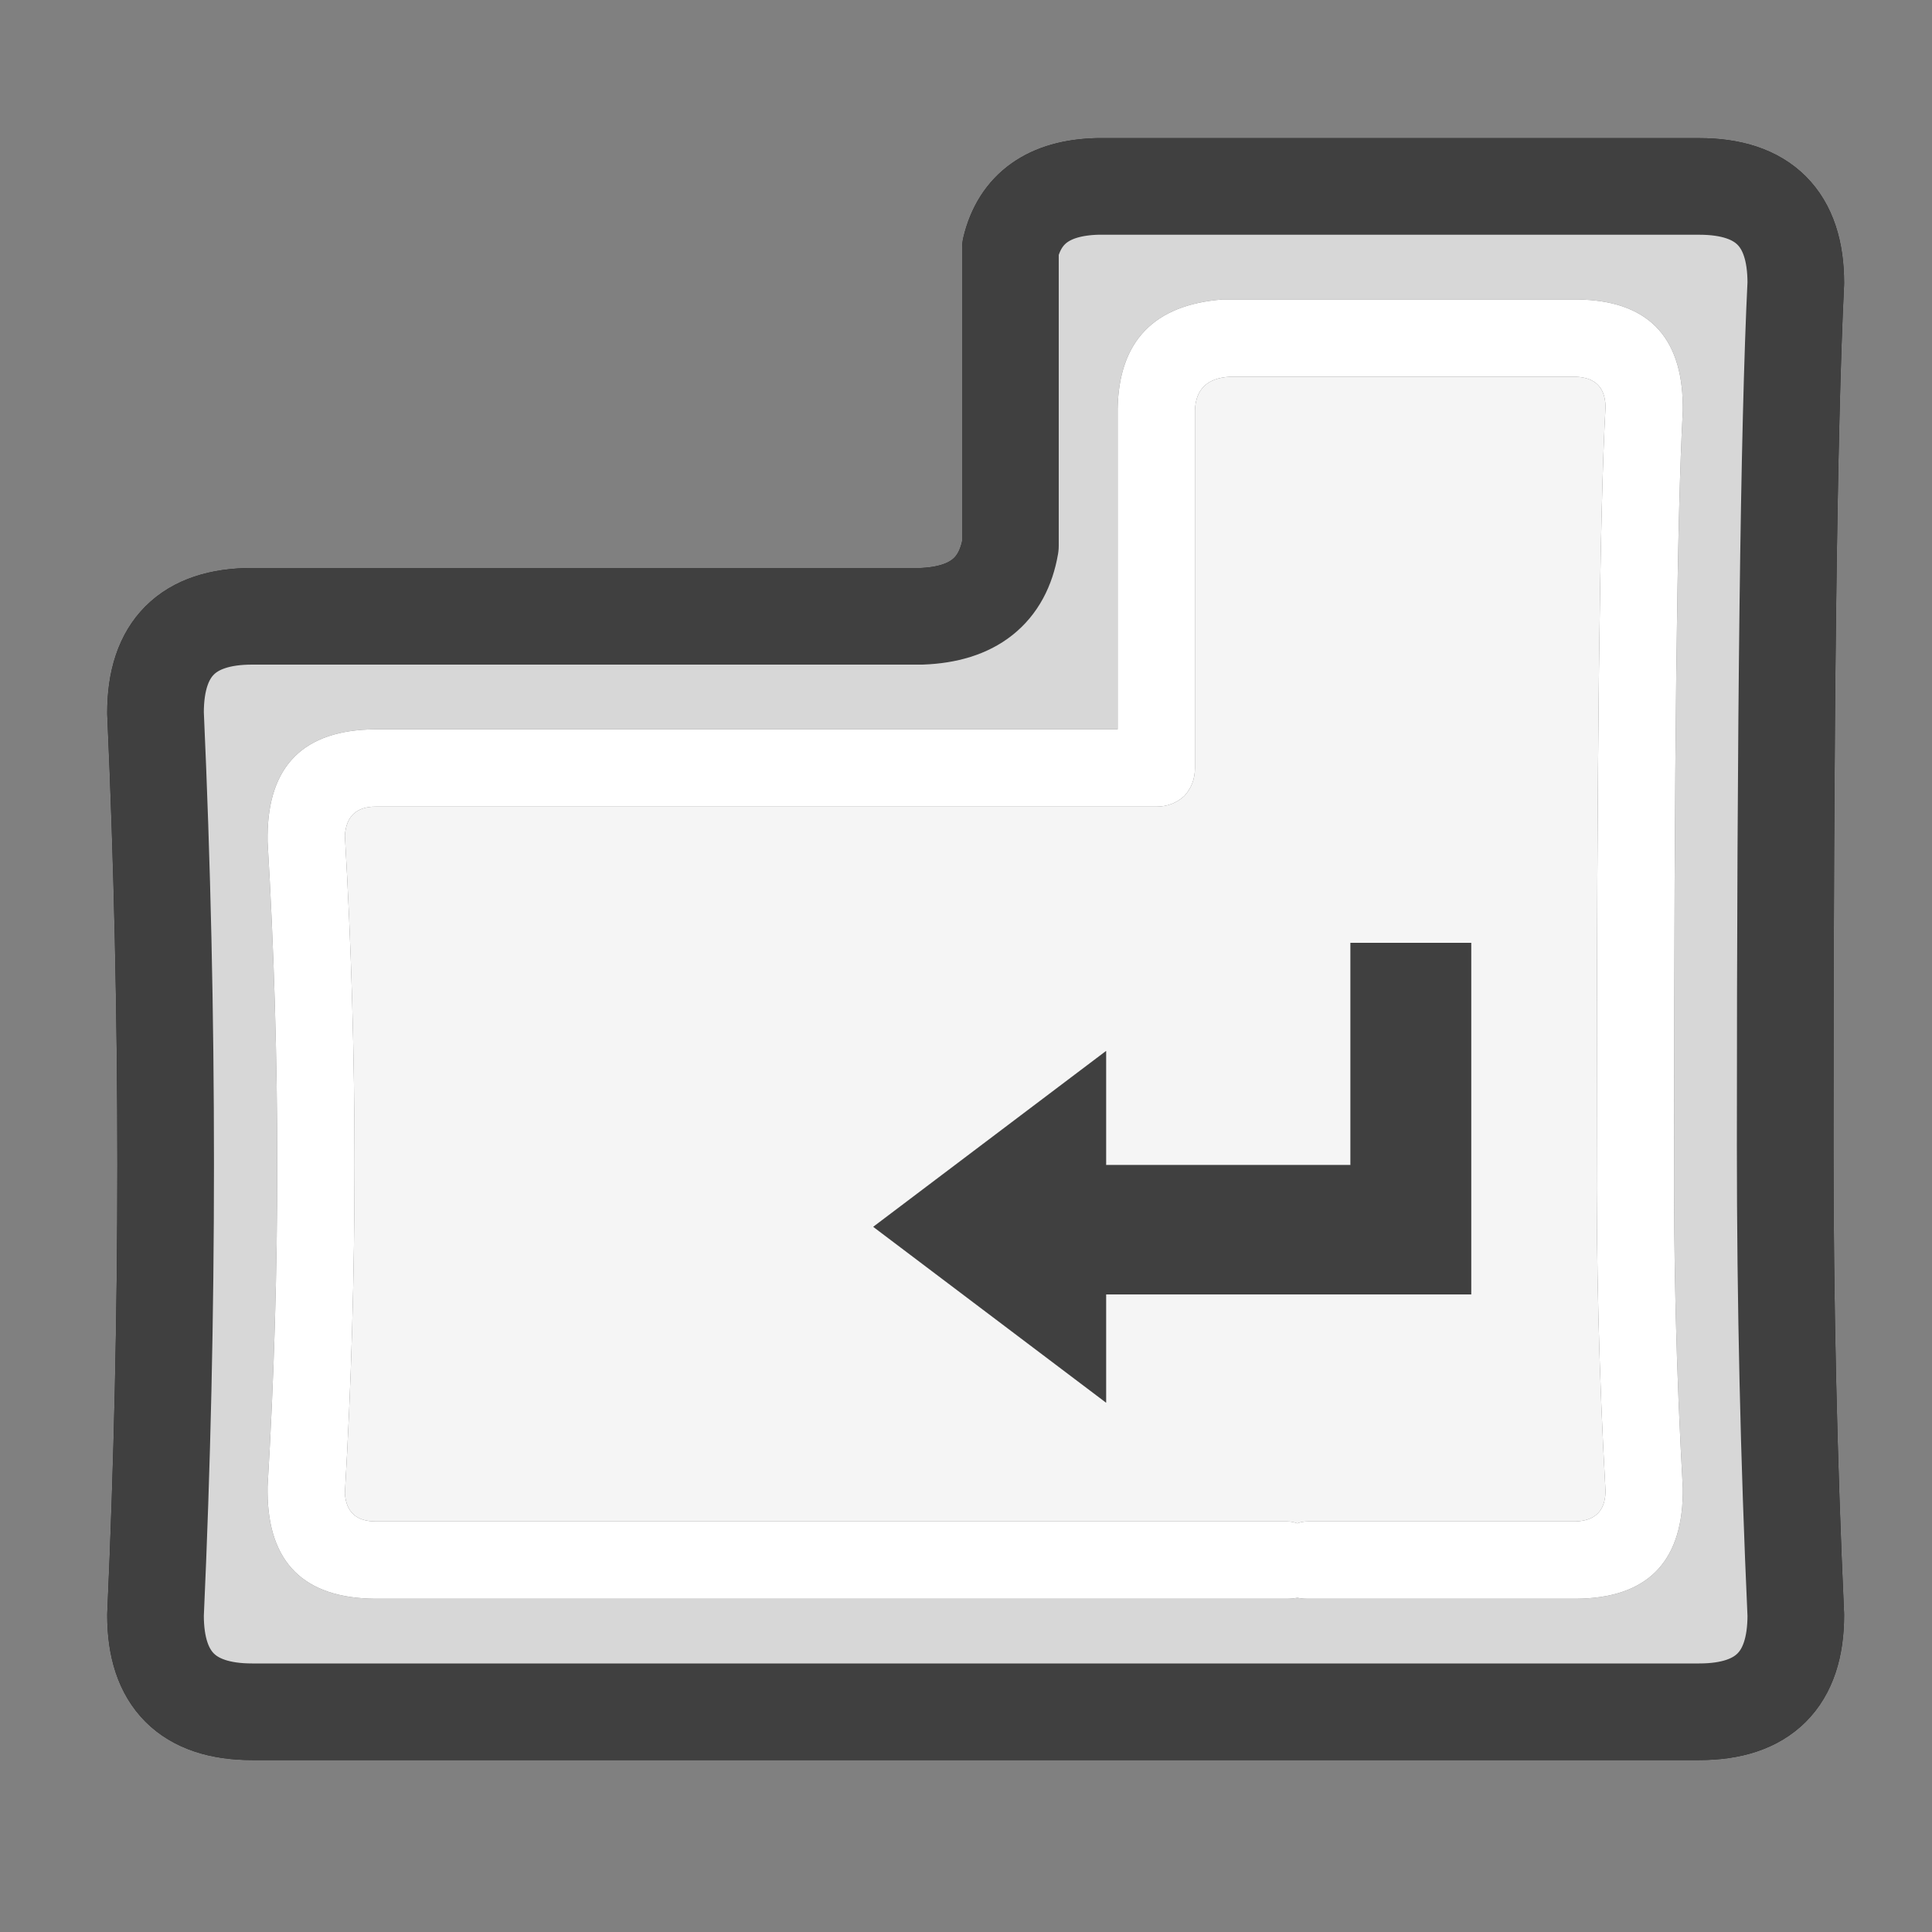 
<svg xmlns="http://www.w3.org/2000/svg" version="1.1" xmlns:xlink="http://www.w3.org/1999/xlink" preserveAspectRatio="none" x="0px" y="0px" width="100px" height="100px" viewBox="0 0 100 100">
<rect x="0" y="0" width="100" height="100" fill="#808080" stroke="none"/>
<defs>
<g id="Layer3_0_FILL">
<path fill="#353535" stroke="none" d="
M 92.95 14.65
Q 92.95 9.65 87.95 9.65
L 56.8 9.65
Q 53.05 9.75 52.3 12.85
L 52.3 28.25
Q 51.7 31.75 47.7 31.9
L 13.05 31.9
Q 8.05 31.9 8.05 36.9 9.1 60.3 8.05 83.6 8.05 88.6 13.05 88.6
L 87.95 88.6
Q 92.95 88.6 92.95 83.6 92.4 71.45 92.4 59.3 92.4 25.85 92.95 14.65
M 81.6 15.5
Q 87.05 15.55 87.1 21 87.1 21.05 87.1 21.1 87.1 21.15 87.1 21.2
L 87.1 21.3
Q 86.65 29.35 86.65 59.3 86.6 68.15 87.1 77
L 87.1 77.05
Q 87.1 77.1 87.1 77.15 87.1 77.25 87.1 77.35 87 82.7 81.6 82.75
L 67.7 82.75
Q 67.4 82.75 67.15 82.7 66.9 82.75 66.6 82.75
L 19.4 82.75
Q 13.9 82.7 13.85 77.25
L 13.85 77.15
Q 13.85 77.1 13.85 77.05
L 13.85 76.95
Q 14.85 60.3 13.85 43.55
L 13.85 43.5
Q 13.85 43.4 13.85 43.35
L 13.85 43.25
Q 13.9 37.8 19.4 37.75
L 57.85 37.75 57.85 21.15
Q 57.95 15.9 63.3 15.5
L 63.35 15.5
Q 63.45 15.5 63.5 15.5
L 81.6 15.5 Z"/>

<path fill="#696969" stroke="none" d="
M 87.1 21
Q 87.05 15.55 81.6 15.5
L 63.5 15.5
Q 63.45 15.5 63.35 15.5
L 63.3 15.5
Q 57.95 15.9 57.85 21.15
L 57.85 37.75 19.4 37.75
Q 13.9 37.8 13.85 43.25
L 13.85 43.35
Q 13.85 43.4 13.85 43.5
L 13.85 43.55
Q 14.85 60.3 13.85 76.95
L 13.85 77.05
Q 13.85 77.1 13.85 77.15
L 13.85 77.25
Q 13.9 82.7 19.4 82.75
L 66.6 82.75
Q 66.9 82.75 67.15 82.7 67.4 82.75 67.7 82.75
L 81.6 82.75
Q 87 82.7 87.1 77.35 87.1 77.25 87.1 77.15 87.1 77.1 87.1 77.05
L 87.1 77
Q 86.6 68.15 86.65 59.3 86.65 29.35 87.1 21.3
L 87.1 21.2
Q 87.1 21.15 87.1 21.1 87.1 21.05 87.1 21
M 83.1 21
Q 83.1 21.05 83.1 21.1 82.65 29.2 82.65 59.3 82.6 68.25 83.1 77.15 83.1 77.2 83.1 77.25 83.05 78.7 81.55 78.75
L 67.7 78.75
Q 67.4 78.75 67.15 78.85 66.9 78.75 66.6 78.75
L 19.45 78.75
Q 17.95 78.75 17.85 77.3 18.85 60.3 17.85 43.25 17.95 41.75 19.45 41.75
L 59.85 41.75
Q 60.7 41.75 61.3 41.2 61.85 40.6 61.85 39.75
L 61.85 21.25
Q 61.9 19.6 63.65 19.5
L 81.55 19.5
Q 83.05 19.55 83.1 21 Z"/>

<path fill="#595959" stroke="none" d="
M 83.1 21.1
Q 83.1 21.05 83.1 21 83.05 19.55 81.55 19.5
L 63.65 19.5
Q 61.9 19.6 61.85 21.25
L 61.85 39.75
Q 61.85 40.6 61.3 41.2 60.7 41.75 59.85 41.75
L 19.45 41.75
Q 17.95 41.75 17.85 43.25 18.85 60.3 17.85 77.3 17.95 78.75 19.45 78.75
L 66.6 78.75
Q 66.9 78.75 67.15 78.85 67.4 78.75 67.7 78.75
L 81.55 78.75
Q 83.05 78.7 83.1 77.25 83.1 77.2 83.1 77.15 82.6 68.25 82.65 59.3 82.65 29.2 83.1 21.1
M 69.9 48.8
L 76.15 48.8 76.15 67 57.25 67 57.25 72.6 45.2 63.5 57.25 54.4 57.25 60.3 69.9 60.3 69.9 48.8 Z"/>

<path fill="#CDCDCD" stroke="none" d="
M 76.15 48.8
L 69.9 48.8 69.9 60.3 57.25 60.3 57.25 54.4 45.2 63.5 57.25 72.6 57.25 67 76.15 67 76.15 48.8 Z"/>
</g>

<g id="Layer2_0_FILL">
<path fill="#D7D7D7" stroke="none" d="
M 92.95 14.65
Q 92.95 9.65 87.95 9.65
L 56.8 9.65
Q 53.05 9.75 52.3 12.85
L 52.3 28.25
Q 51.7 31.75 47.7 31.9
L 13.05 31.9
Q 8.05 31.9 8.05 36.9 9.1 60.3 8.05 83.6 8.05 88.6 13.05 88.6
L 87.95 88.6
Q 92.95 88.6 92.95 83.6 92.4 71.45 92.4 59.3 92.4 25.85 92.95 14.65
M 87.1 21.2
L 87.1 21.3
Q 86.65 29.35 86.65 59.3 86.6 68.15 87.1 77
L 87.1 77.05
Q 87.1 77.1 87.1 77.15 87.1 77.25 87.1 77.35 87 82.7 81.6 82.75
L 67.7 82.75
Q 67.4 82.75 67.15 82.7 66.9 82.75 66.6 82.75
L 19.4 82.75
Q 13.9 82.7 13.85 77.25
L 13.85 77.15
Q 13.85 77.1 13.85 77.05
L 13.85 76.95
Q 14.85 60.3 13.85 43.55
L 13.85 43.5
Q 13.85 43.4 13.85 43.35
L 13.85 43.25
Q 13.9 37.8 19.4 37.75
L 57.85 37.75 57.85 21.15
Q 57.95 15.9 63.3 15.5
L 63.35 15.5
Q 63.45 15.5 63.5 15.5
L 81.6 15.5
Q 87.05 15.55 87.1 21 87.1 21.05 87.1 21.1 87.1 21.15 87.1 21.2 Z"/>

<path fill="#FFFFFF" stroke="none" d="
M 87.1 21.3
L 87.1 21.2
Q 87.1 21.15 87.1 21.1 87.1 21.05 87.1 21 87.05 15.55 81.6 15.5
L 63.5 15.5
Q 63.45 15.5 63.35 15.5
L 63.3 15.5
Q 57.95 15.9 57.85 21.15
L 57.85 37.75 19.4 37.75
Q 13.9 37.8 13.85 43.25
L 13.85 43.35
Q 13.85 43.4 13.85 43.5
L 13.85 43.55
Q 14.85 60.3 13.85 76.95
L 13.85 77.05
Q 13.85 77.1 13.85 77.15
L 13.85 77.25
Q 13.9 82.7 19.4 82.75
L 66.6 82.75
Q 66.9 82.75 67.15 82.7 67.4 82.75 67.7 82.75
L 81.6 82.75
Q 87 82.7 87.1 77.35 87.1 77.25 87.1 77.15 87.1 77.1 87.1 77.05
L 87.1 77
Q 86.6 68.15 86.65 59.3 86.65 29.35 87.1 21.3
M 83.1 21
Q 83.1 21.05 83.1 21.1 82.65 29.2 82.65 59.3 82.6 68.25 83.1 77.15 83.1 77.2 83.1 77.25 83.05 78.7 81.55 78.75
L 67.7 78.75
Q 67.4 78.75 67.15 78.85 66.9 78.75 66.6 78.75
L 19.45 78.75
Q 17.95 78.75 17.85 77.3 18.85 60.3 17.85 43.25 17.95 41.75 19.45 41.75
L 59.85 41.75
Q 60.7 41.75 61.3 41.2 61.85 40.6 61.85 39.75
L 61.85 21.25
Q 61.9 19.6 63.65 19.5
L 81.55 19.5
Q 83.05 19.55 83.1 21 Z"/>

<path fill="#F5F5F5" stroke="none" d="
M 83.1 21.1
Q 83.1 21.05 83.1 21 83.05 19.55 81.55 19.5
L 63.65 19.5
Q 61.9 19.6 61.85 21.25
L 61.85 39.75
Q 61.85 40.6 61.3 41.2 60.7 41.75 59.85 41.75
L 19.45 41.75
Q 17.95 41.75 17.85 43.25 18.85 60.3 17.85 77.3 17.95 78.75 19.45 78.75
L 66.6 78.75
Q 66.9 78.75 67.15 78.85 67.4 78.75 67.7 78.75
L 81.55 78.75
Q 83.05 78.7 83.1 77.25 83.1 77.2 83.1 77.15 82.6 68.25 82.65 59.3 82.65 29.2 83.1 21.1
M 69.9 48.8
L 76.15 48.8 76.15 67 57.25 67 57.25 72.6 45.2 63.5 57.25 54.4 57.25 60.3 69.9 60.3 69.9 48.8 Z"/>

<path fill="#404040" stroke="none" d="
M 76.15 48.8
L 69.9 48.8 69.9 60.3 57.25 60.3 57.25 54.4 45.2 63.5 57.25 72.6 57.25 67 76.15 67 76.15 48.8 Z"/>
</g>

<path id="Layer3_0_1_STROKES" stroke="#1D1D1D" stroke-width="5" stroke-linejoin="round" stroke-linecap="round" fill="none" d="
M 87.95 9.65
Q 92.95 9.65 92.95 14.65 92.4 25.85 92.4 59.3 92.4 71.45 92.95 83.6 92.95 88.6 87.95 88.6
L 13.05 88.6
Q 8.05 88.6 8.05 83.6 9.1 60.3 8.05 36.9 8.05 31.9 13.05 31.9
L 47.7 31.9
Q 51.7 31.75 52.3 28.25
L 52.3 12.85
Q 53.05 9.75 56.8 9.65
L 87.95 9.65 Z"/>

<path id="Layer2_0_1_STROKES" stroke="#404040" stroke-width="5" stroke-linejoin="round" stroke-linecap="round" fill="none" d="
M 87.95 9.65
Q 92.95 9.65 92.95 14.65 92.4 25.85 92.4 59.3 92.4 71.45 92.95 83.6 92.95 88.6 87.95 88.6
L 13.05 88.6
Q 8.05 88.6 8.05 83.6 9.1 60.3 8.05 36.9 8.05 31.9 13.05 31.9
L 47.7 31.9
Q 51.7 31.75 52.3 28.25
L 52.3 12.85
Q 53.05 9.75 56.8 9.65
L 87.95 9.65 Z"/>
</defs>

<g transform="matrix( 1, 0, 0, 1, 0,0) ">
<use xlink:href="#Layer3_0_FILL"/>

<use xlink:href="#Layer3_0_1_STROKES"/>
</g>

<g transform="matrix( 1, 0, 0, 1, 0,0) ">
<use xlink:href="#Layer2_0_FILL"/>

<use xlink:href="#Layer2_0_1_STROKES"/>
</g>
</svg>
